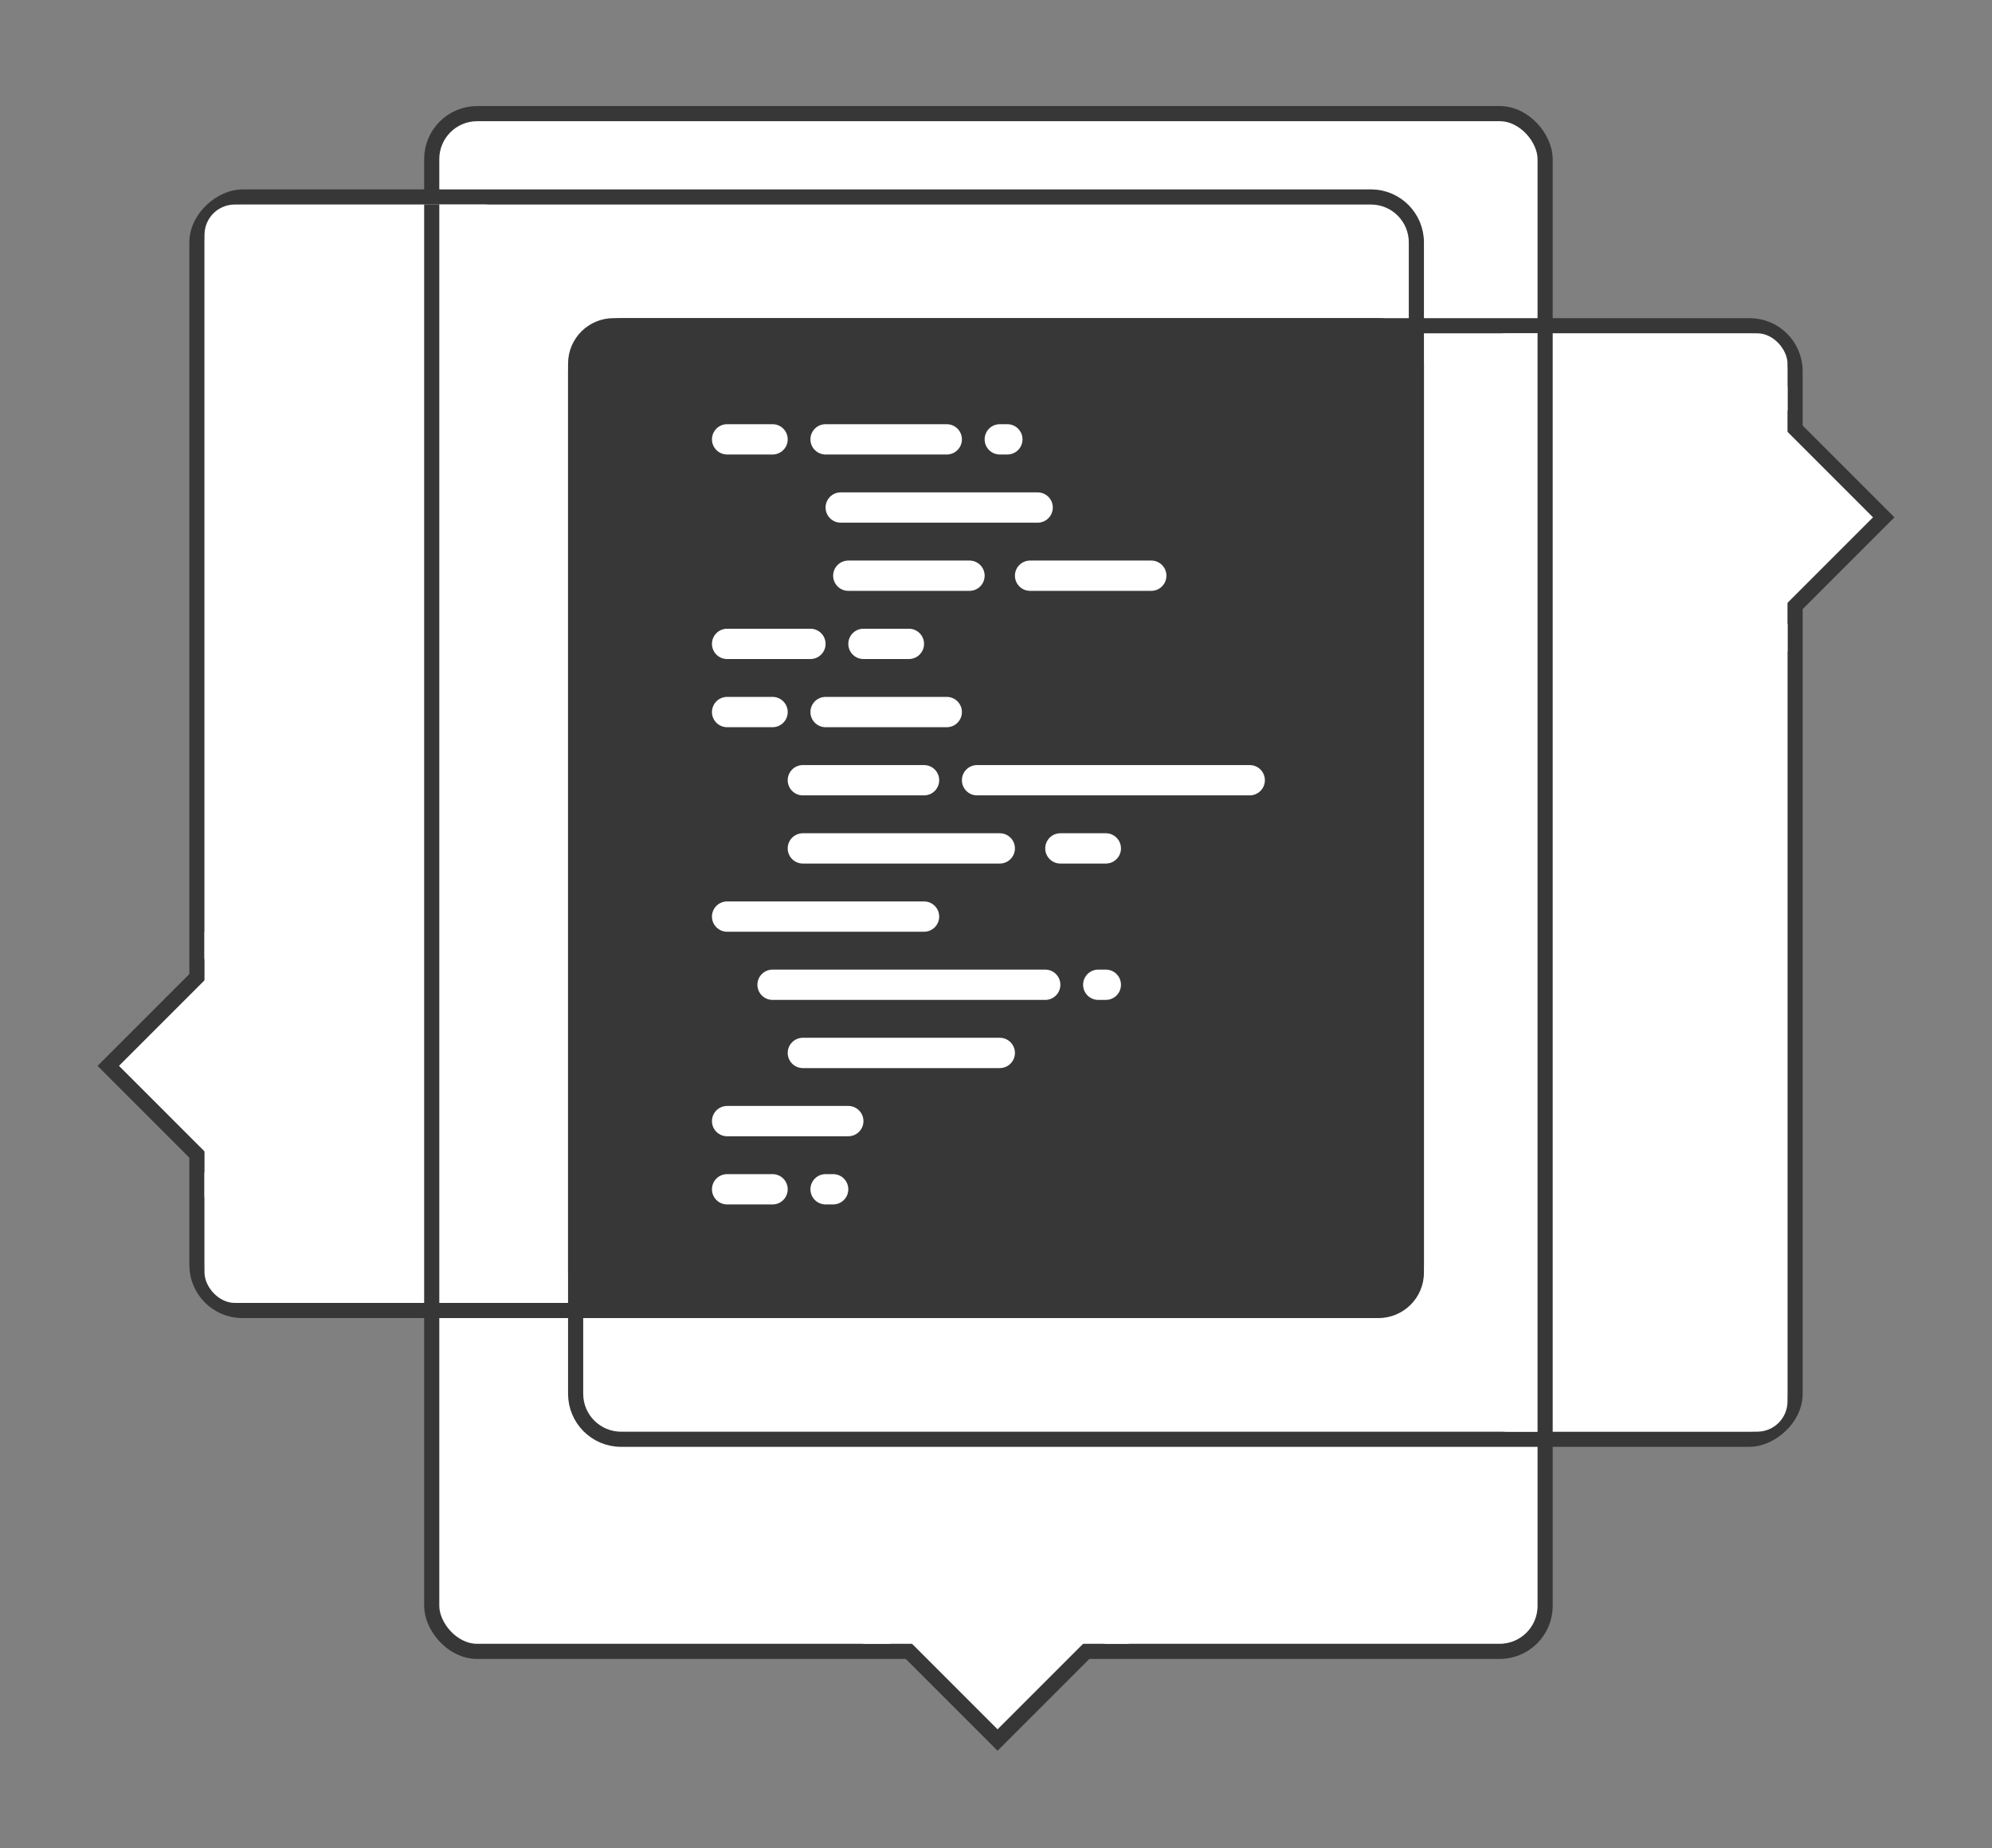<?xml version="1.0" encoding="UTF-8"?>
<svg width="263px" height="244px" viewBox="0 0 263 244" version="1.1" xmlns="http://www.w3.org/2000/svg" xmlns:xlink="http://www.w3.org/1999/xlink">
    <rect x="0" y="0" width="263" height="244" fill="#808080" stroke="none"/>
    <title>Group 5</title>
    <g id="Illustrations" stroke="none" stroke-width="1" fill="none" fill-rule="evenodd">
        <g id="Artboard" transform="translate(-425, -319)">
            <g id="Group-5" transform="translate(425, 319)">
                <g id="Group-4" transform="translate(14, 14)">
                    <g id="Group" transform="translate(11, 0)">
                        <rect id="Rectangle" stroke="#373737" stroke-width="2" fill="#FFFFFF" x="32" y="1" width="147" height="203" rx="6"></rect>
                        <rect id="Rectangle" stroke="#373737" stroke-width="2" transform="translate(81.5, 85.5) rotate(-270) translate(-81.5, -85.5) " x="8" y="5" width="147" height="161" rx="6"></rect>
                        <rect id="Rectangle" stroke="#373737" stroke-width="2" transform="translate(131.5, 102.5) rotate(-270) translate(-131.5, -102.5) " x="58" y="22" width="147" height="161" rx="6"></rect>
                        <rect id="Rectangle" fill="#FFFFFF" x="2" y="13" width="41" height="145" rx="4"></rect>
                        <rect id="Rectangle" fill="#FFFFFF" x="170" y="30" width="41" height="145" rx="4"></rect>
                    </g>
                    <path d="M168,28 C171.314,28 174,30.686 174,34 L174,154 C174,157.314 171.314,160 168,160 L67,160 C65.223,160 63.627,159.228 62.529,158.001 L62,158 L62,157.318 C61.368,156.367 61,155.227 61,154 L61,34 C61,30.686 63.686,28 67,28 L168,28 Z" id="Combined-Shape" fill="#373737"></path>
                    <g id="Group-3" transform="translate(100, 199)" fill="#FFFFFF">
                        <polyline id="Path-8" stroke="#373737" stroke-width="2" points="3 2 17.706 16.706 32.412 2"></polyline>
                        <rect id="Rectangle" x="0" y="0" width="35" height="4"></rect>
                    </g>
                    <g id="Group-3" transform="translate(226.5, 54.5) rotate(-90) translate(-226.5, -54.5) translate(209, 46)" fill="#FFFFFF">
                        <polyline id="Path-8" stroke="#373737" stroke-width="2" points="3 2 17.706 16.706 32.412 2"></polyline>
                        <rect id="Rectangle" x="0" y="0" width="35" height="4"></rect>
                    </g>
                    <g id="Group-3" transform="translate(8.5, 126.5) rotate(-270) translate(-8.5, -126.5) translate(-9, 118)" fill="#FFFFFF">
                        <polyline id="Path-8" stroke="#373737" stroke-width="2" points="3 2 17.706 16.706 32.412 2"></polyline>
                        <rect id="Rectangle" x="0" y="0" width="35" height="4"></rect>
                    </g>
                </g>
                <path d="M102,155 C103.105,155 104,155.895 104,157 C104,158.105 103.105,159 102,159 L96,159 C94.895,159 94,158.105 94,157 C94,155.895 94.895,155 96,155 L102,155 Z M110,155 C111.105,155 112,155.895 112,157 C112,158.105 111.105,159 110,159 L109,159 C107.895,159 107,158.105 107,157 C107,155.895 107.895,155 109,155 L110,155 Z M112,146 C113.105,146 114,146.895 114,148 C114,149.105 113.105,150 112,150 L96,150 C94.895,150 94,149.105 94,148 C94,146.895 94.895,146 96,146 L112,146 Z M132,137 C133.105,137 134,137.895 134,139 C134,140.105 133.105,141 132,141 L106,141 C104.895,141 104,140.105 104,139 C104,137.895 104.895,137 106,137 L132,137 Z M138,128 C139.105,128 140,128.895 140,130 C140,131.105 139.105,132 138,132 L102,132 C100.895,132 100,131.105 100,130 C100,128.895 100.895,128 102,128 L138,128 Z M146,128 C147.105,128 148,128.895 148,130 C148,131.105 147.105,132 146,132 L145,132 C143.895,132 143,131.105 143,130 C143,128.895 143.895,128 145,128 L146,128 Z M122,119 C123.105,119 124,119.895 124,121 C124,122.105 123.105,123 122,123 L96,123 C94.895,123 94,122.105 94,121 C94,119.895 94.895,119 96,119 L122,119 Z M146,110 C147.105,110 148,110.895 148,112 C148,113.105 147.105,114 146,114 L140,114 C138.895,114 138,113.105 138,112 C138,110.895 138.895,110 140,110 L146,110 Z M132,110 C133.105,110 134,110.895 134,112 C134,113.105 133.105,114 132,114 L106,114 C104.895,114 104,113.105 104,112 C104,110.895 104.895,110 106,110 L132,110 Z M165,101 C166.105,101 167,101.895 167,103 C167,104.105 166.105,105 165,105 L129,105 C127.895,105 127,104.105 127,103 C127,101.895 127.895,101 129,101 L165,101 Z M122,101 C123.105,101 124,101.895 124,103 C124,104.105 123.105,105 122,105 L106,105 C104.895,105 104,104.105 104,103 C104,101.895 104.895,101 106,101 L122,101 Z M102,92 C103.105,92 104,92.895 104,94 C104,95.105 103.105,96 102,96 L96,96 C94.895,96 94,95.105 94,94 C94,92.895 94.895,92 96,92 L102,92 Z M125,92 C126.105,92 127,92.895 127,94 C127,95.105 126.105,96 125,96 L109,96 C107.895,96 107,95.105 107,94 C107,92.895 107.895,92 109,92 L125,92 Z M107,83 C108.105,83 109,83.895 109,85 C109,86.105 108.105,87 107,87 L96,87 C94.895,87 94,86.105 94,85 C94,83.895 94.895,83 96,83 L107,83 Z M120,83 C121.105,83 122,83.895 122,85 C122,86.105 121.105,87 120,87 L114,87 C112.895,87 112,86.105 112,85 C112,83.895 112.895,83 114,83 L120,83 Z M128,74 C129.105,74 130,74.895 130,76 C130,77.105 129.105,78 128,78 L112,78 C110.895,78 110,77.105 110,76 C110,74.895 110.895,74 112,74 L128,74 Z M152,74 C153.105,74 154,74.895 154,76 C154,77.105 153.105,78 152,78 L136,78 C134.895,78 134,77.105 134,76 C134,74.895 134.895,74 136,74 L152,74 Z M137,65 C138.105,65 139,65.895 139,67 C139,68.105 138.105,69 137,69 L111,69 C109.895,69 109,68.105 109,67 C109,65.895 109.895,65 111,65 L137,65 Z M102,56 C103.105,56 104,56.895 104,58 C104,59.105 103.105,60 102,60 L96,60 C94.895,60 94,59.105 94,58 C94,56.895 94.895,56 96,56 L102,56 Z M125,56 C126.105,56 127,56.895 127,58 C127,59.105 126.105,60 125,60 L109,60 C107.895,60 107,59.105 107,58 C107,56.895 107.895,56 109,56 L125,56 Z M133,56 C134.105,56 135,56.895 135,58 C135,59.105 134.105,60 133,60 L132,60 C130.895,60 130,59.105 130,58 C130,56.895 130.895,56 132,56 L133,56 Z" id="Combined-Shape" fill="#FFFFFF"></path>
                <rect id="Rectangle" fill="#373737" x="56" y="27" width="2" height="147"></rect>
                <rect id="Rectangle" fill="#373737" x="203" y="43" width="2" height="147"></rect>
            </g>
        </g>
    </g>
</svg>